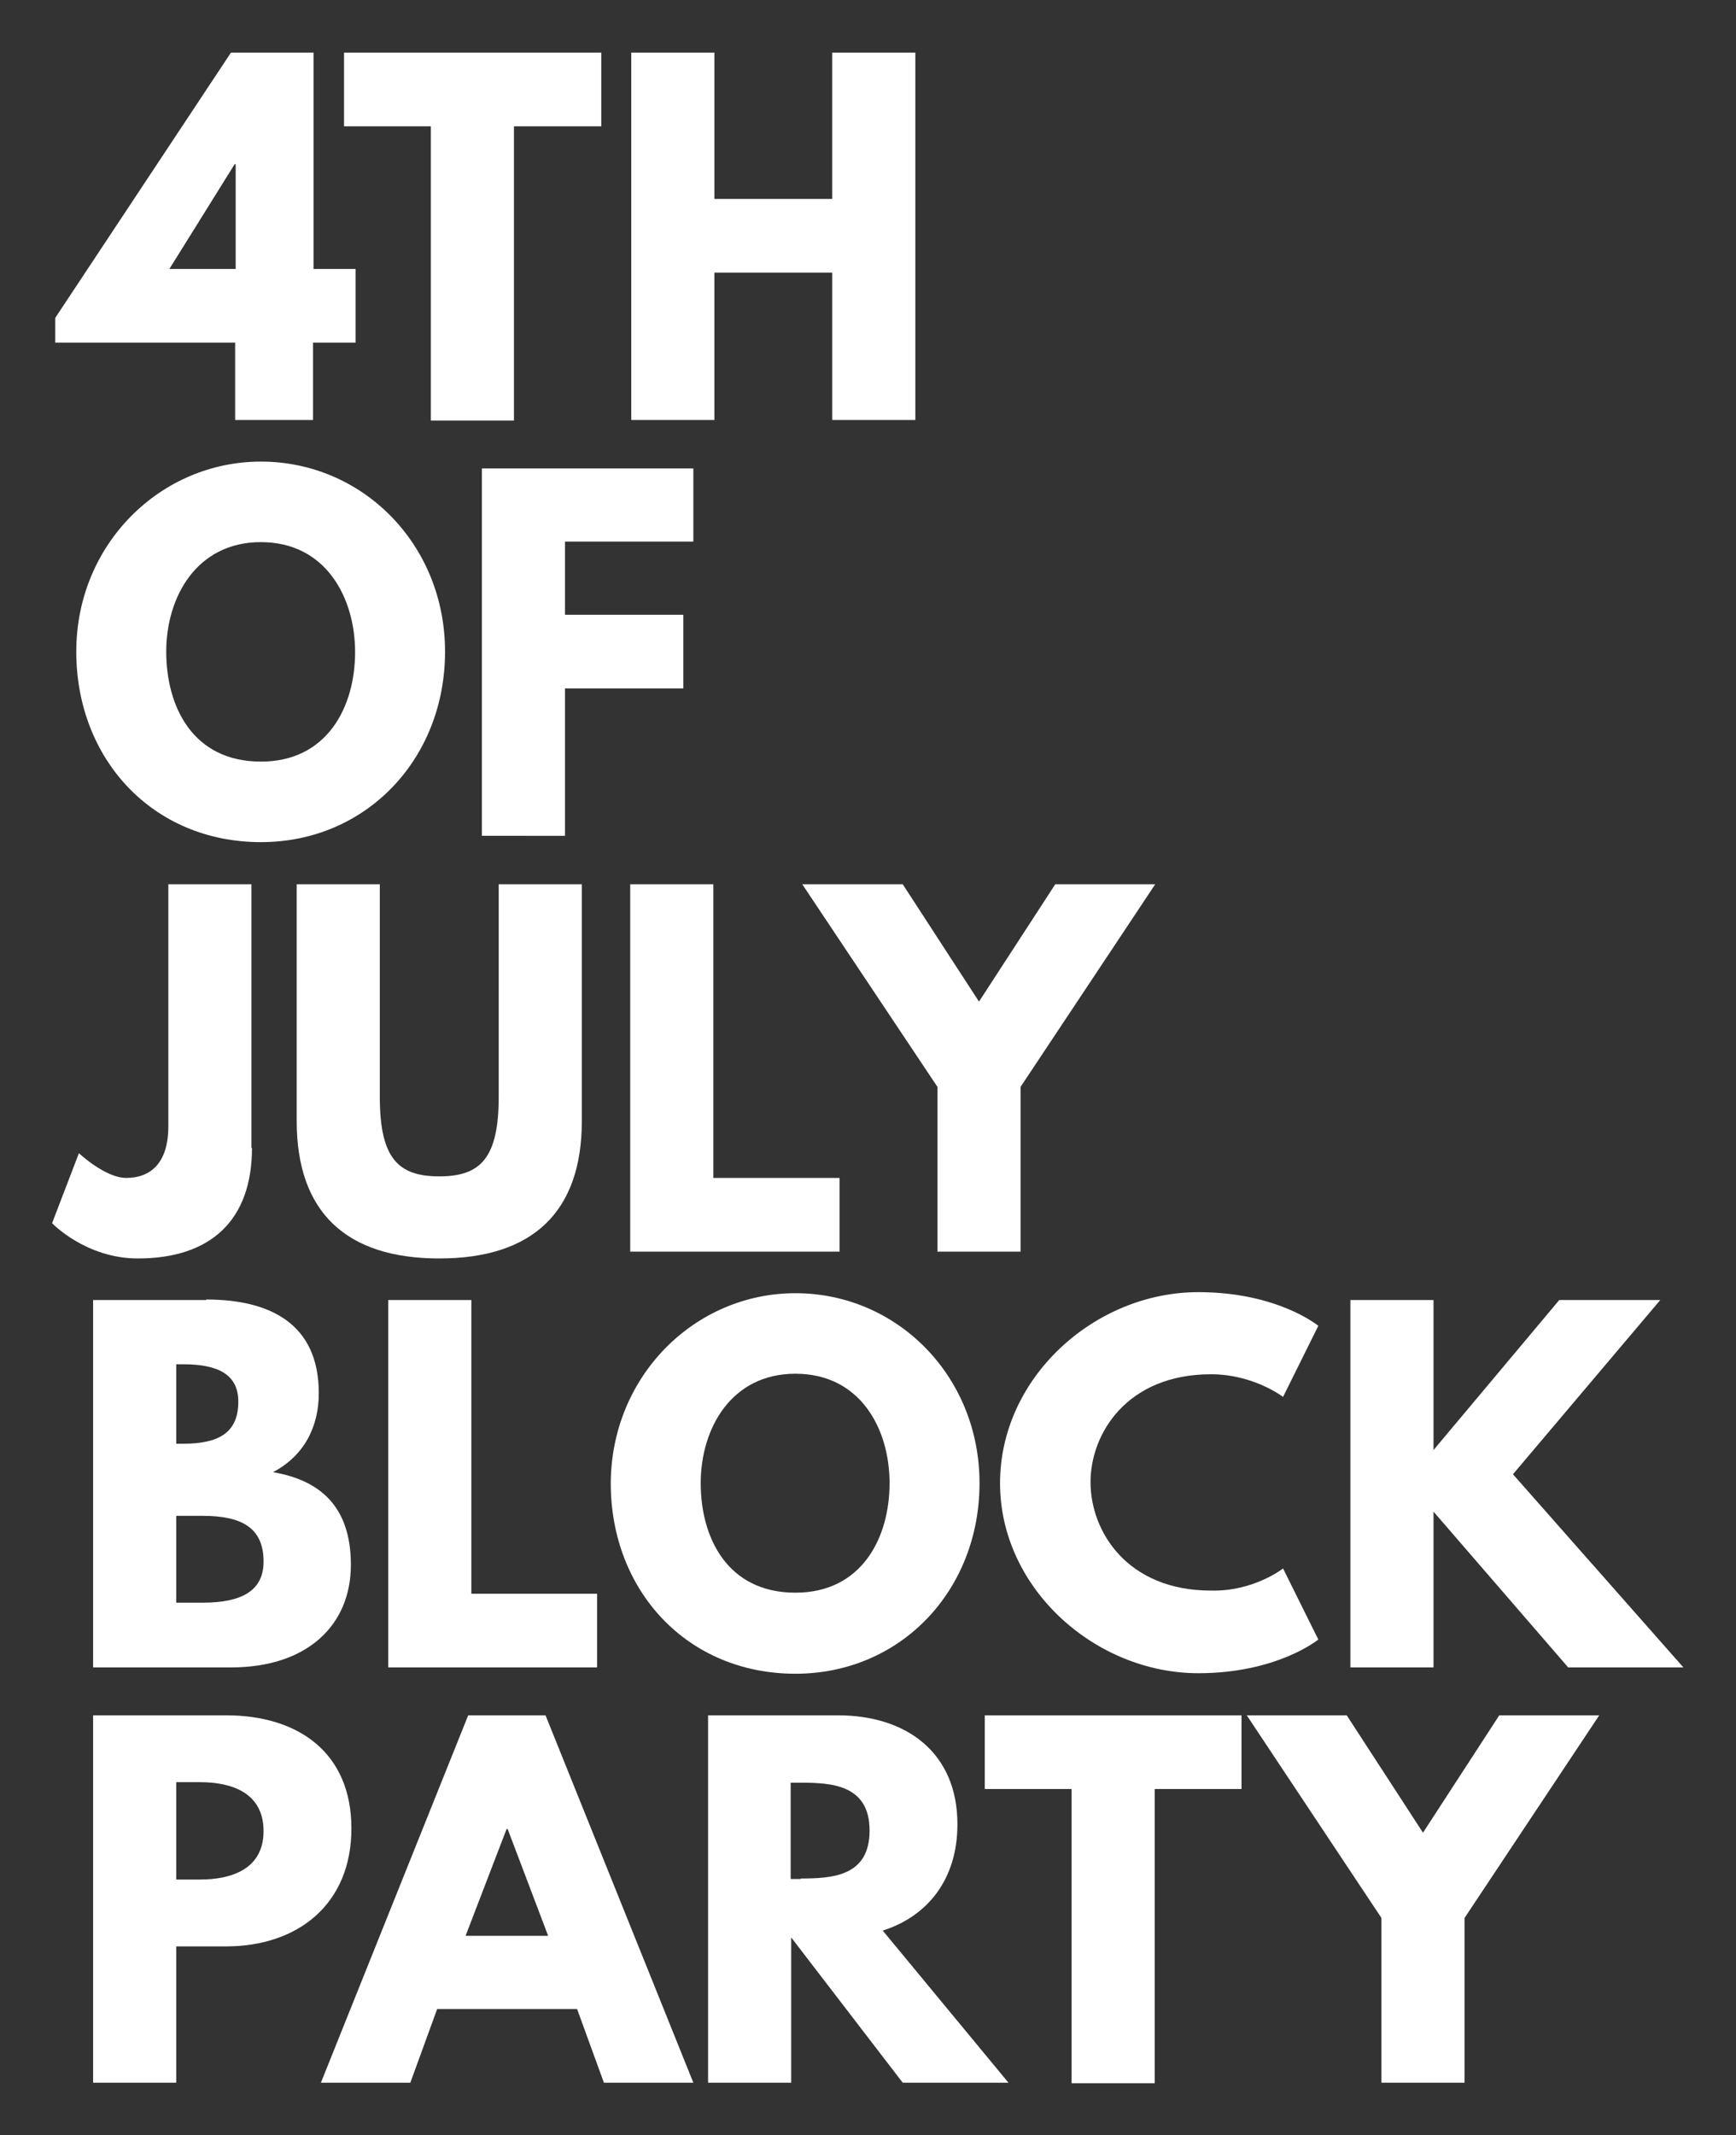 <?xml version="1.0" encoding="utf-8"?>
<!-- Generator: Adobe Illustrator 23.0.1, SVG Export Plug-In . SVG Version: 6.00 Build 0)  -->
<svg version="1.1" id="Layer_1" xmlns="http://www.w3.org/2000/svg" xmlns:xlink="http://www.w3.org/1999/xlink" x="0px" y="0px"
	 viewBox="0 0 330 405.7" style="enable-background:new 0 0 330 405.7;" xml:space="preserve">
<rect x="0" y="0" width="330" height="405.7" fill="#333333" stroke="none"/>
<style type="text/css">
	.st0{fill:#FFFFFF;}
</style>
<g>
	<path class="st0" d="M67.6,51.1v14h-8.1v14.7H44.7V65.1H10.5v-4.7L43.9,10h15.7v41.1H67.6z M44.6,31.2L32.2,51.1h12.6V31.2H44.6z"
		/>
	<path class="st0" d="M65.4,10h48.9v14H97.7v55.9H81.9V24H65.4V10z"/>
	<path class="st0" d="M135.8,79.8H120V10h15.8v27.8h22.4V10h15.8v69.8h-15.8v-28h-22.4V79.8z"/>
	<path class="st0" d="M49.6,87.7c19.3,0,35,15.7,35,36.1c0,20.4-15,36.2-35,36.2c-20.6,0-35.1-15.8-35.1-36.2
		C14.5,103.4,30.5,87.7,49.6,87.7z M49.6,144.7c12.6,0,17.9-10.4,17.9-20.8S61.9,103,49.6,103c-12.2,0-18,10.4-18,20.8
		S36.6,144.7,49.6,144.7z"/>
	<path class="st0" d="M131.8,102.9h-24.4v13.9h22.5v14h-22.5v28H91.6V89h40.2V102.9z"/>
	<path class="st0" d="M47.9,218.1c0,13.7-7.8,21-21.7,21c-9.9,0-16.3-6.7-16.3-6.7l5.1-13.3c0,0,5,4.7,9,4.7c4.6,0,8-2.8,8-9.8v-46
		h15.8V218.1z"/>
	<path class="st0" d="M110.6,213c0,17.3-9.4,26.1-27.1,26.1s-27.1-8.8-27.1-26.1v-45h15.8v40.4c0,11.7,3.5,15.1,11.3,15.1
		s11.3-3.4,11.3-15.1V168h15.8V213z"/>
	<path class="st0" d="M135.7,223.8h23.9v14h-39.8V168h15.8V223.8z"/>
	<path class="st0" d="M171.6,168l14.5,22.3l14.5-22.3h19L194,206.5v31.3h-15.8v-31.3L152.5,168H171.6z"/>
	<path class="st0" d="M39.2,246.9c12,0,21.4,4.5,21.4,17.8c0,6.4-2.8,11.9-8.7,15c8.7,1.5,14.8,6.3,14.8,17.6
		c0,11.5-8.3,19.5-22.8,19.5H17.7v-69.8H39.2z M34.8,274.3c6.8,0,10.5-2.1,10.5-8c0-5-3.6-7.1-10.5-7.1h-1.3v15.1H34.8z M38.5,304.5
		c7.5,0,11.6-2.3,11.6-7.8c0-6.4-4.1-8.7-11.6-8.7h-5v16.5H38.5z"/>
	<path class="st0" d="M89.6,302.8h23.9v14H73.8v-69.8h15.8V302.8z"/>
	<path class="st0" d="M151.2,245.7c19.3,0,35,15.7,35,36.1c0,20.4-15,36.2-35,36.2c-20.6,0-35.1-15.8-35.1-36.2
		C116.2,261.4,132.1,245.7,151.2,245.7z M151.2,302.6c12.6,0,17.9-10.4,17.9-20.8s-5.6-20.8-17.9-20.8c-12.2,0-18,10.4-18,20.8
		S138.3,302.6,151.2,302.6z"/>
	<path class="st0" d="M243.9,298l6.7,13.5c0,0-7.8,6.4-22.8,6.4c-19.6,0-37.7-16.1-37.7-36.1c0-20.1,18-36.3,37.7-36.3
		c15.1,0,22.8,6.4,22.8,6.4l-6.7,13.5c0,0-5.6-4.3-13.7-4.3c-15.9,0-22.9,11.2-22.9,20.5c0,9.4,7,20.6,22.9,20.6
		C238.3,302.4,243.9,298,243.9,298z"/>
	<path class="st0" d="M298.1,316.8l-25.6-29.6v29.6h-15.8v-69.8h15.8v28.5l23.9-28.5h19.2l-28,33.1l32.4,36.7H298.1z"/>
	<path class="st0" d="M43,325.9c13.6,0,23.8,7,23.8,21.5c0,14.4-10.2,22.4-23.8,22.4h-9.5v25.9H17.7v-69.8H43z M38,357.1
		c6.2,0,12.1-2.1,12.1-9.2c0-7.2-5.9-9.3-12.1-9.3h-4.5v18.5H38z"/>
	<path class="st0" d="M131.8,395.7h-17l-5.1-14H83.1l-5.1,14H61L89,325.9h14.7L131.8,395.7z M96.5,347.5h-0.2l-7.8,20.3h15.7
		L96.5,347.5z"/>
	<path class="st0" d="M159.3,325.9c12.9,0,22.7,7,22.7,20.7c0,10.5-5.7,17.5-14.2,20.2l23.9,28.9h-20.1l-21.2-27.6v27.6h-15.8v-69.8
		H159.3z M152.2,356.9c6,0,13.1-0.4,13.1-9.1s-7.2-9.1-13.1-9.1h-1.9v18.3H152.2z"/>
	<path class="st0" d="M187.1,325.9h48.9v14h-16.5v55.9h-15.8v-55.9h-16.5V325.9z"/>
	<path class="st0" d="M256,325.9l14.5,22.3l14.5-22.3h19l-25.6,38.5v31.3h-15.8v-31.3L237,325.9H256z"/>
</g>
</svg>
